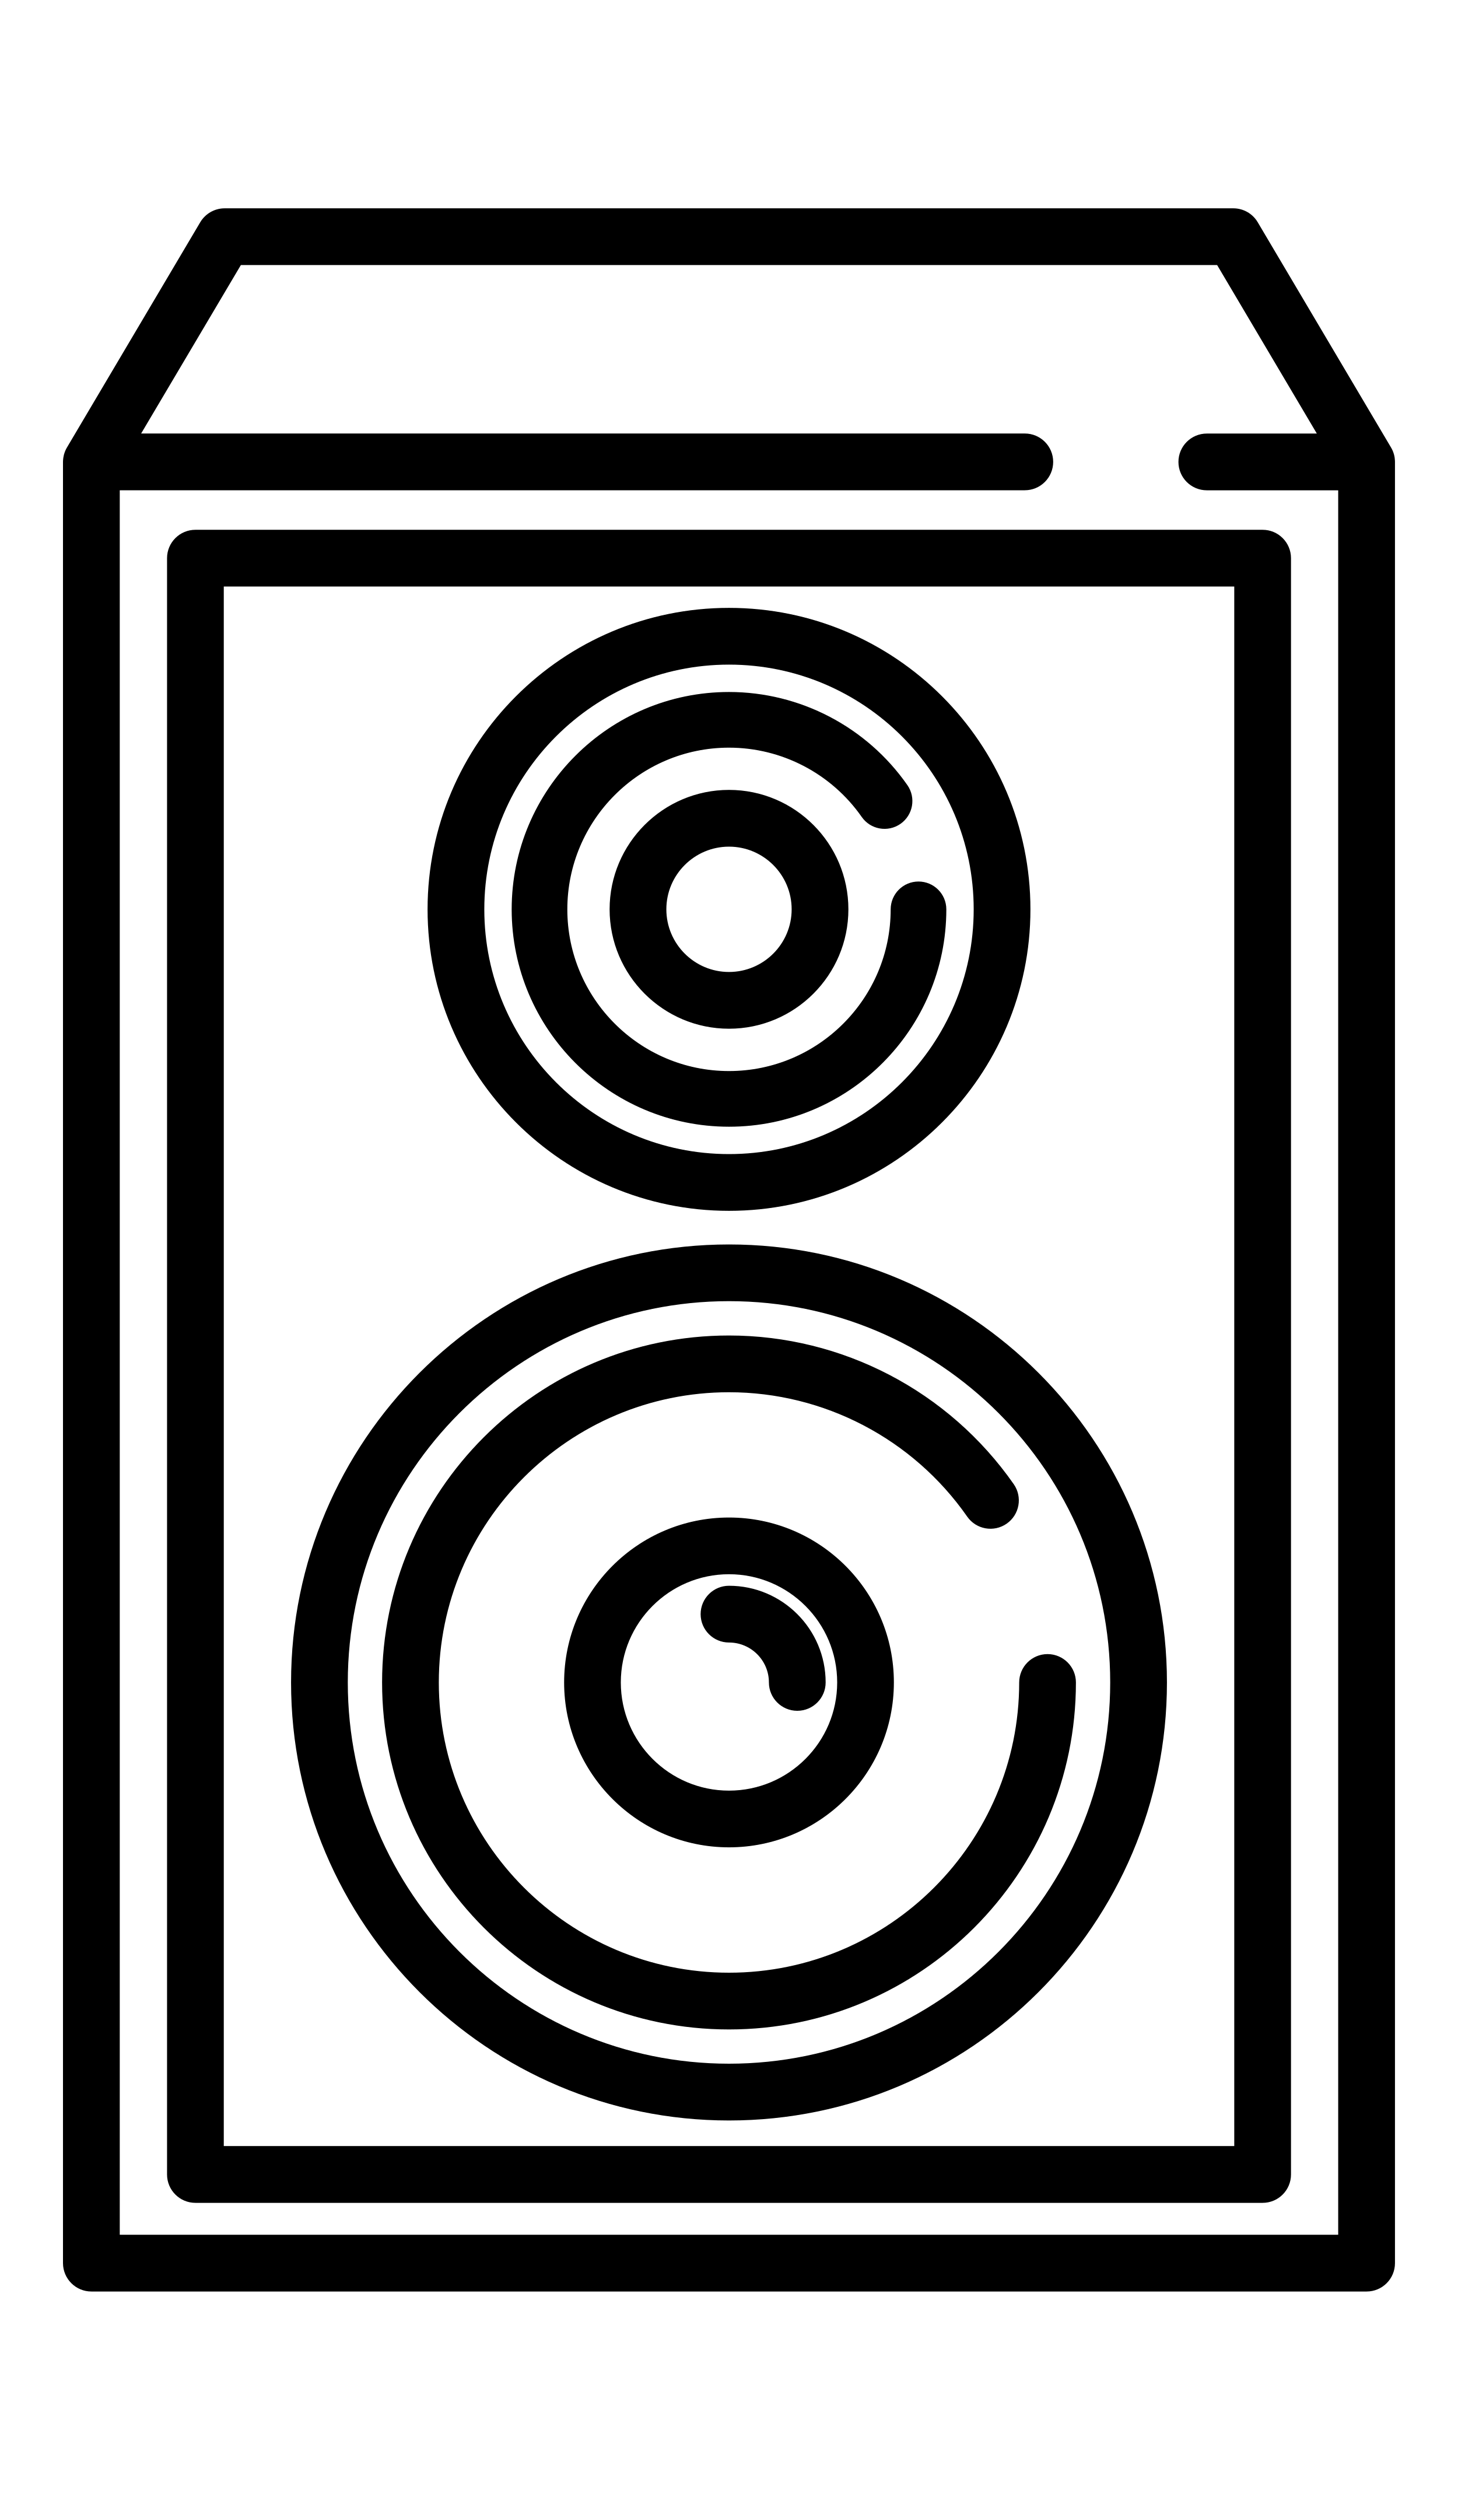 <?xml version="1.0" encoding="UTF-8" standalone="no"?>
<!-- Uploaded to: SVG Repo, www.svgrepo.com, Generator: SVG Repo Mixer Tools -->

<svg
   fill="#000000"
   height="60"
   width="35"
   version="1.1"
   id="Capa_1"
   viewBox="0 0 35 60"
   xml:space="preserve"
   sodipodi:docname="speaker_3.svg"
   inkscape:version="1.3.2 (091e20e, 2023-11-25)"
   xmlns:inkscape="http://www.inkscape.org/namespaces/inkscape"
   xmlns:sodipodi="http://sodipodi.sourceforge.net/DTD/sodipodi-0.dtd"
   xmlns="http://www.w3.org/2000/svg"
   xmlns:svg="http://www.w3.org/2000/svg"><defs
   id="defs1" /><sodipodi:namedview
   id="namedview1"
   pagecolor="#ffffff"
   bordercolor="#000000"
   borderopacity="0.25"
   inkscape:showpageshadow="2"
   inkscape:pageopacity="0.0"
   inkscape:pagecheckerboard="0"
   inkscape:deskcolor="#d1d1d1"
   inkscape:current-layer="Capa_1" />
<path
   d="m 17.5,50.895 c 5.797,0 10.513,-4.716 10.513,-10.513 0,-5.797 -4.716,-10.513 -10.513,-10.513 -5.797,0 -10.513,4.716 -10.513,10.513 0,5.797 4.716,10.513 10.513,10.513 z m 0,-19.665 c 5.046,0 9.151,4.105 9.151,9.151 0,5.046 -4.105,9.151 -9.151,9.151 -5.046,0 -9.151,-4.105 -9.151,-9.151 0,-5.046 4.105,-9.151 9.151,-9.151 z m -3.958,9.151 c 0,2.183 1.776,3.958 3.958,3.958 2.183,0 3.958,-1.776 3.958,-3.958 0,-2.183 -1.776,-3.958 -3.958,-3.958 -2.183,0 -3.958,1.776 -3.958,3.958 z m 6.555,0 c 0,1.432 -1.165,2.597 -2.597,2.597 -1.432,0 -2.597,-1.165 -2.597,-2.597 0,-1.432 1.165,-2.597 2.597,-2.597 1.432,0 2.597,1.165 2.597,2.597 z m -2.597,-2.32 c 1.279,0 2.32,1.041 2.32,2.32 0,0.376 -0.305,0.681 -0.681,0.681 -0.376,0 -0.681,-0.305 -0.681,-0.681 0,-0.528 -0.43,-0.958 -0.958,-0.958 -0.376,0 -0.681,-0.305 -0.681,-0.681 0,-0.376 0.305,-0.681 0.681,-0.681 z m 0,-19.102 c -1.58,0 -2.866,1.286 -2.866,2.866 0,1.58 1.286,2.866 2.866,2.866 1.58,0 2.866,-1.286 2.866,-2.866 0,-1.58 -1.286,-2.866 -2.866,-2.866 z m 0,4.37 c -0.829,0 -1.504,-0.675 -1.504,-1.504 0,-0.829 0.675,-1.504 1.504,-1.504 0.829,0 1.504,0.675 1.504,1.504 0,0.829 -0.675,1.504 -1.504,1.504 z M 9.172,40.382 c 0,-4.592 3.736,-8.328 8.328,-8.328 2.721,0 5.276,1.334 6.835,3.568 0.215,0.308 0.14,0.733 -0.169,0.948 -0.308,0.215 -0.733,0.14 -0.948,-0.169 -1.304,-1.869 -3.442,-2.985 -5.718,-2.985 -3.841,0 -6.966,3.125 -6.966,6.966 0,3.841 3.125,6.966 6.966,6.966 3.841,0 6.966,-3.125 6.966,-6.966 0,-0.376 0.305,-0.681 0.681,-0.681 0.376,0 0.681,0.305 0.681,0.681 0,4.592 -3.736,8.328 -8.328,8.328 -4.592,0 -8.328,-3.736 -8.328,-8.328 z M 17.5,29.062 c 3.99,0 7.236,-3.246 7.236,-7.236 0,-3.99 -3.246,-7.236 -7.236,-7.236 -3.99,0 -7.236,3.246 -7.236,7.236 0,3.99 3.246,7.236 7.236,7.236 z m 0,-13.11 c 3.239,0 5.874,2.635 5.874,5.874 0,3.239 -2.635,5.874 -5.874,5.874 -3.239,0 -5.874,-2.635 -5.874,-5.874 0,-3.239 2.635,-5.874 5.874,-5.874 z m -5.217,5.874 c 0,-2.877 2.341,-5.217 5.217,-5.217 1.704,0 3.305,0.836 4.282,2.235 0.211,0.303 0.137,0.719 -0.166,0.93 -0.303,0.211 -0.719,0.137 -0.93,-0.166 C 19.959,18.567 18.768,17.945 17.5,17.945 c -2.14,0 -3.881,1.741 -3.881,3.881 0,2.14 1.741,3.881 3.881,3.881 2.14,0 3.881,-1.741 3.881,-3.881 0,-0.369 0.299,-0.668 0.668,-0.668 0.369,0 0.668,0.299 0.668,0.668 0,2.877 -2.341,5.217 -5.217,5.217 -2.877,0 -5.217,-2.341 -5.217,-5.217 z m 21.199,-10.823 c -9.08e-4,-0.007 -0.002,-0.014 -0.003,-0.021 -0.003,-0.022 -0.008,-0.043 -0.013,-0.064 -0.002,-0.006 -0.003,-0.012 -0.005,-0.018 -0.015,-0.054 -0.037,-0.105 -0.065,-0.153 -0.001,-0.002 -0.002,-0.005 -0.004,-0.007 L 30.192,5.334 C 30.07,5.127 29.847,5 29.606,5 H 5.393 C 5.153,5 4.93,5.127 4.807,5.334 L 1.608,10.739 c -0.001,0.002 -0.002,0.005 -0.004,0.007 -0.028,0.048 -0.049,0.099 -0.065,0.153 -0.002,0.006 -0.003,0.012 -0.005,0.018 -0.005,0.021 -0.01,0.043 -0.013,0.065 -0.001,0.007 -0.002,0.014 -0.003,0.021 -0.003,0.027 -0.006,0.055 -0.006,0.083 v 0 c 0,0 0,0 0,0 V 54.319 C 1.513,54.695 1.818,55 2.194,55 H 32.806 c 0.376,0 0.681,-0.305 0.681,-0.681 V 11.086 c -9.1e-5,-0.028 -0.002,-0.056 -0.006,-0.083 z M 2.875,53.638 V 11.767 H 24.601 c 0.376,0 0.681,-0.305 0.681,-0.681 0,-0.376 -0.305,-0.681 -0.681,-0.681 H 3.388 L 5.782,6.362 H 29.218 l 2.393,4.044 h -2.641 c -0.376,0 -0.681,0.305 -0.681,0.681 0,0.376 0.305,0.681 0.681,0.681 h 3.154 V 53.638 H 2.875 Z M 30.31,12.716 H 4.691 c -0.376,0 -0.681,0.305 -0.681,0.681 v 38.794 c 0,0.376 0.305,0.681 0.681,0.681 H 30.31 c 0.376,0 0.681,-0.305 0.681,-0.681 V 13.397 c 0,-0.376 -0.305,-0.681 -0.681,-0.681 z M 29.629,51.509 H 5.372 V 14.077 H 29.629 Z"
   id="path1"
   style="stroke-width:0.091" />
</svg>
